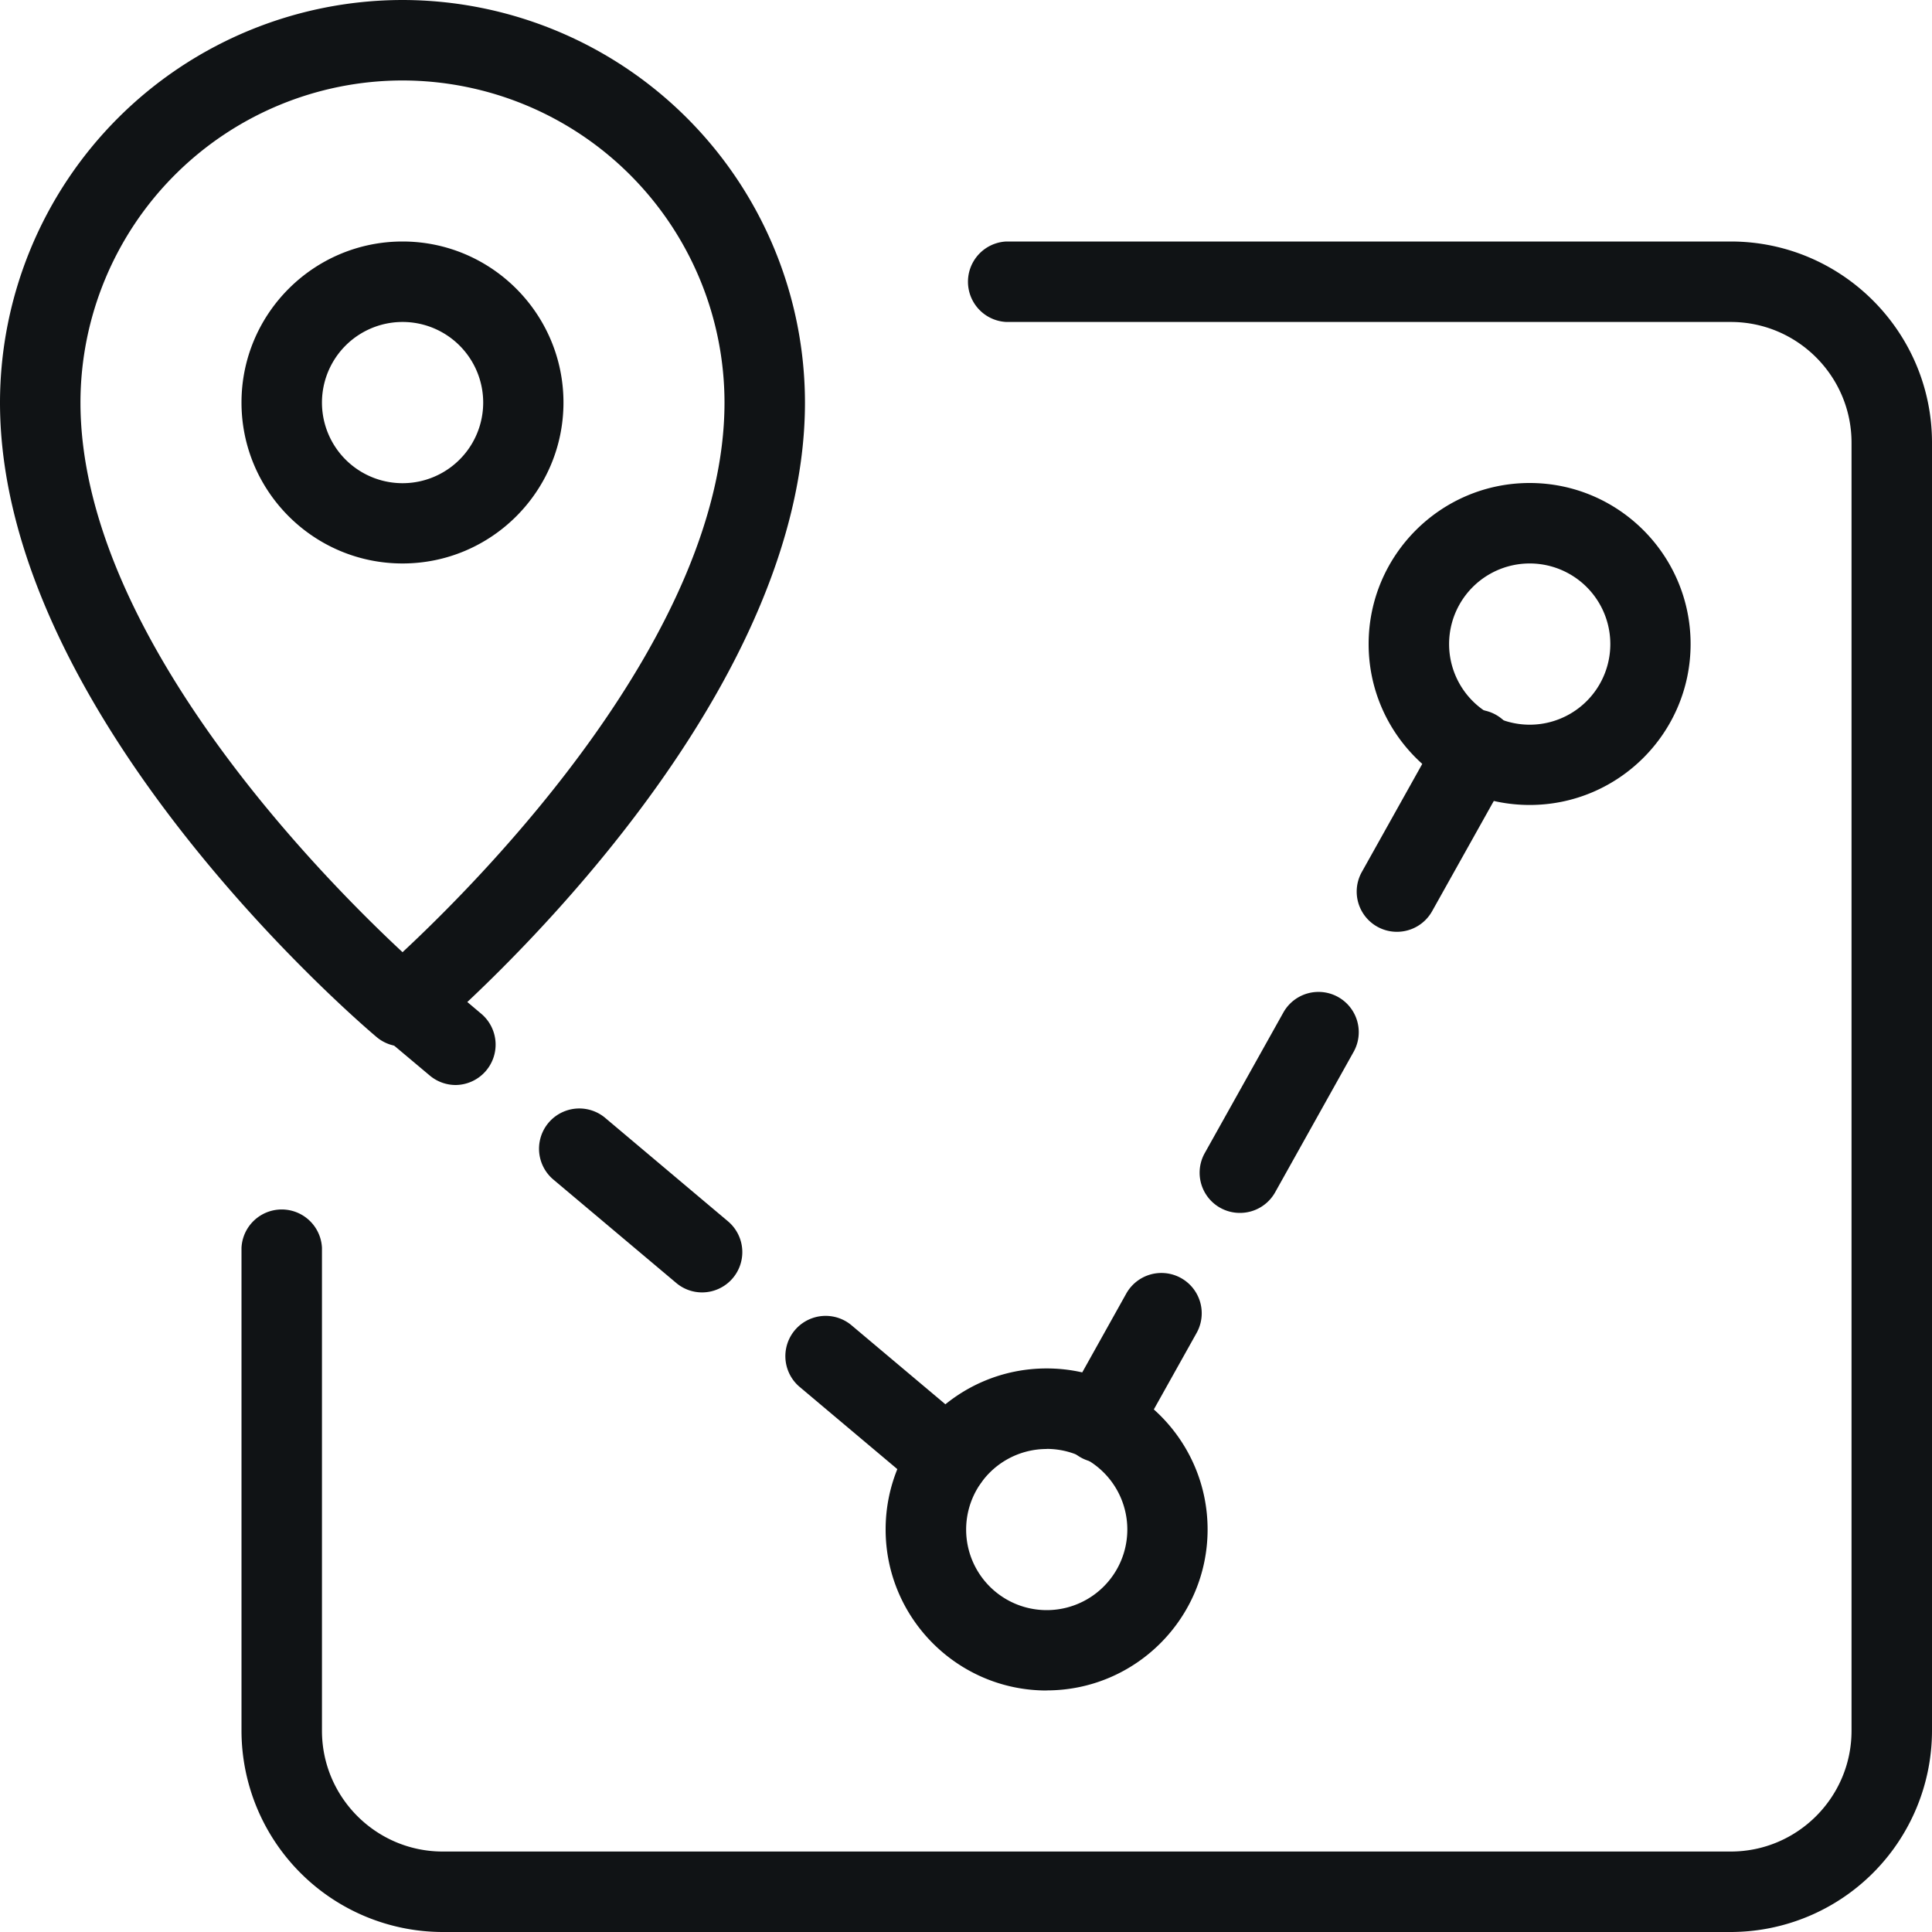 <svg width="20" height="20" fill="none" xmlns="http://www.w3.org/2000/svg"><path d="M17.917 20H4.583A2.086 2.086 0 012.5 17.917v-5a.417.417 0 01.833 0v5c0 .689.561 1.25 1.25 1.25h13.334c.689 0 1.25-.561 1.25-1.25V4.583c0-.689-.561-1.25-1.25-1.25h-7.5a.417.417 0 010-.833h7.5C19.066 2.5 20 3.435 20 4.583v13.334A2.086 2.086 0 0117.917 20z" fill="#101315"/><path d="M15.835 8.333c-.92 0-1.667-.747-1.667-1.666 0-.92.748-1.667 1.667-1.667s1.666.747 1.666 1.667c0 .919-.747 1.666-1.666 1.666zm0-2.5a.834.834 0 10.001 1.669.834.834 0 00-.001-1.669zM10.835 17.5c-.92 0-1.667-.748-1.667-1.667 0-.92.747-1.667 1.667-1.667.919 0 1.666.748 1.666 1.667s-.747 1.666-1.666 1.666zm0-2.5a.834.834 0 10.001 1.668.834.834 0 00-.001-1.669zM4.167 10.833a.414.414 0 01-.269-.098C3.738 10.601 0 7.412 0 4.167A4.171 4.171 0 014.167 0a4.171 4.171 0 014.166 4.167c0 3.245-3.738 6.434-3.898 6.568a.414.414 0 01-.268.098zm0-10A3.337 3.337 0 00.833 4.167c0 2.39 2.498 4.912 3.334 5.69.836-.778 3.333-3.3 3.333-5.69A3.337 3.337 0 004.167.833z" fill="#101315"/><path d="M4.167 5.833c-.92 0-1.667-.747-1.667-1.666 0-.92.748-1.667 1.667-1.667s1.666.748 1.666 1.667-.747 1.666-1.666 1.666zm0-2.5a.834.834 0 10.001 1.669.834.834 0 00-.001-1.669zM9.818 15.524a.418.418 0 01-.269-.097l-1.275-1.073a.417.417 0 01.537-.638l1.275 1.073a.418.418 0 01-.268.736zm-2.55-2.145a.414.414 0 01-.269-.099l-1.275-1.073a.417.417 0 01.537-.638l1.275 1.074a.417.417 0 01-.268.736zm-2.551-2.147a.418.418 0 01-.268-.098l-.475-.399a.418.418 0 01.537-.638l.474.4a.418.418 0 01-.268.735zM11.391 15.141a.417.417 0 01-.363-.62l.631-1.13a.416.416 0 11.728.408l-.632 1.13a.418.418 0 01-.364.212zm1.444-2.585a.416.416 0 01-.363-.62l.813-1.454a.416.416 0 11.728.406l-.813 1.455a.417.417 0 01-.365.213zm1.626-2.91a.416.416 0 01-.363-.62l.813-1.454a.417.417 0 11.728.406l-.814 1.455a.417.417 0 01-.364.213z" fill="#101315"/></svg>
